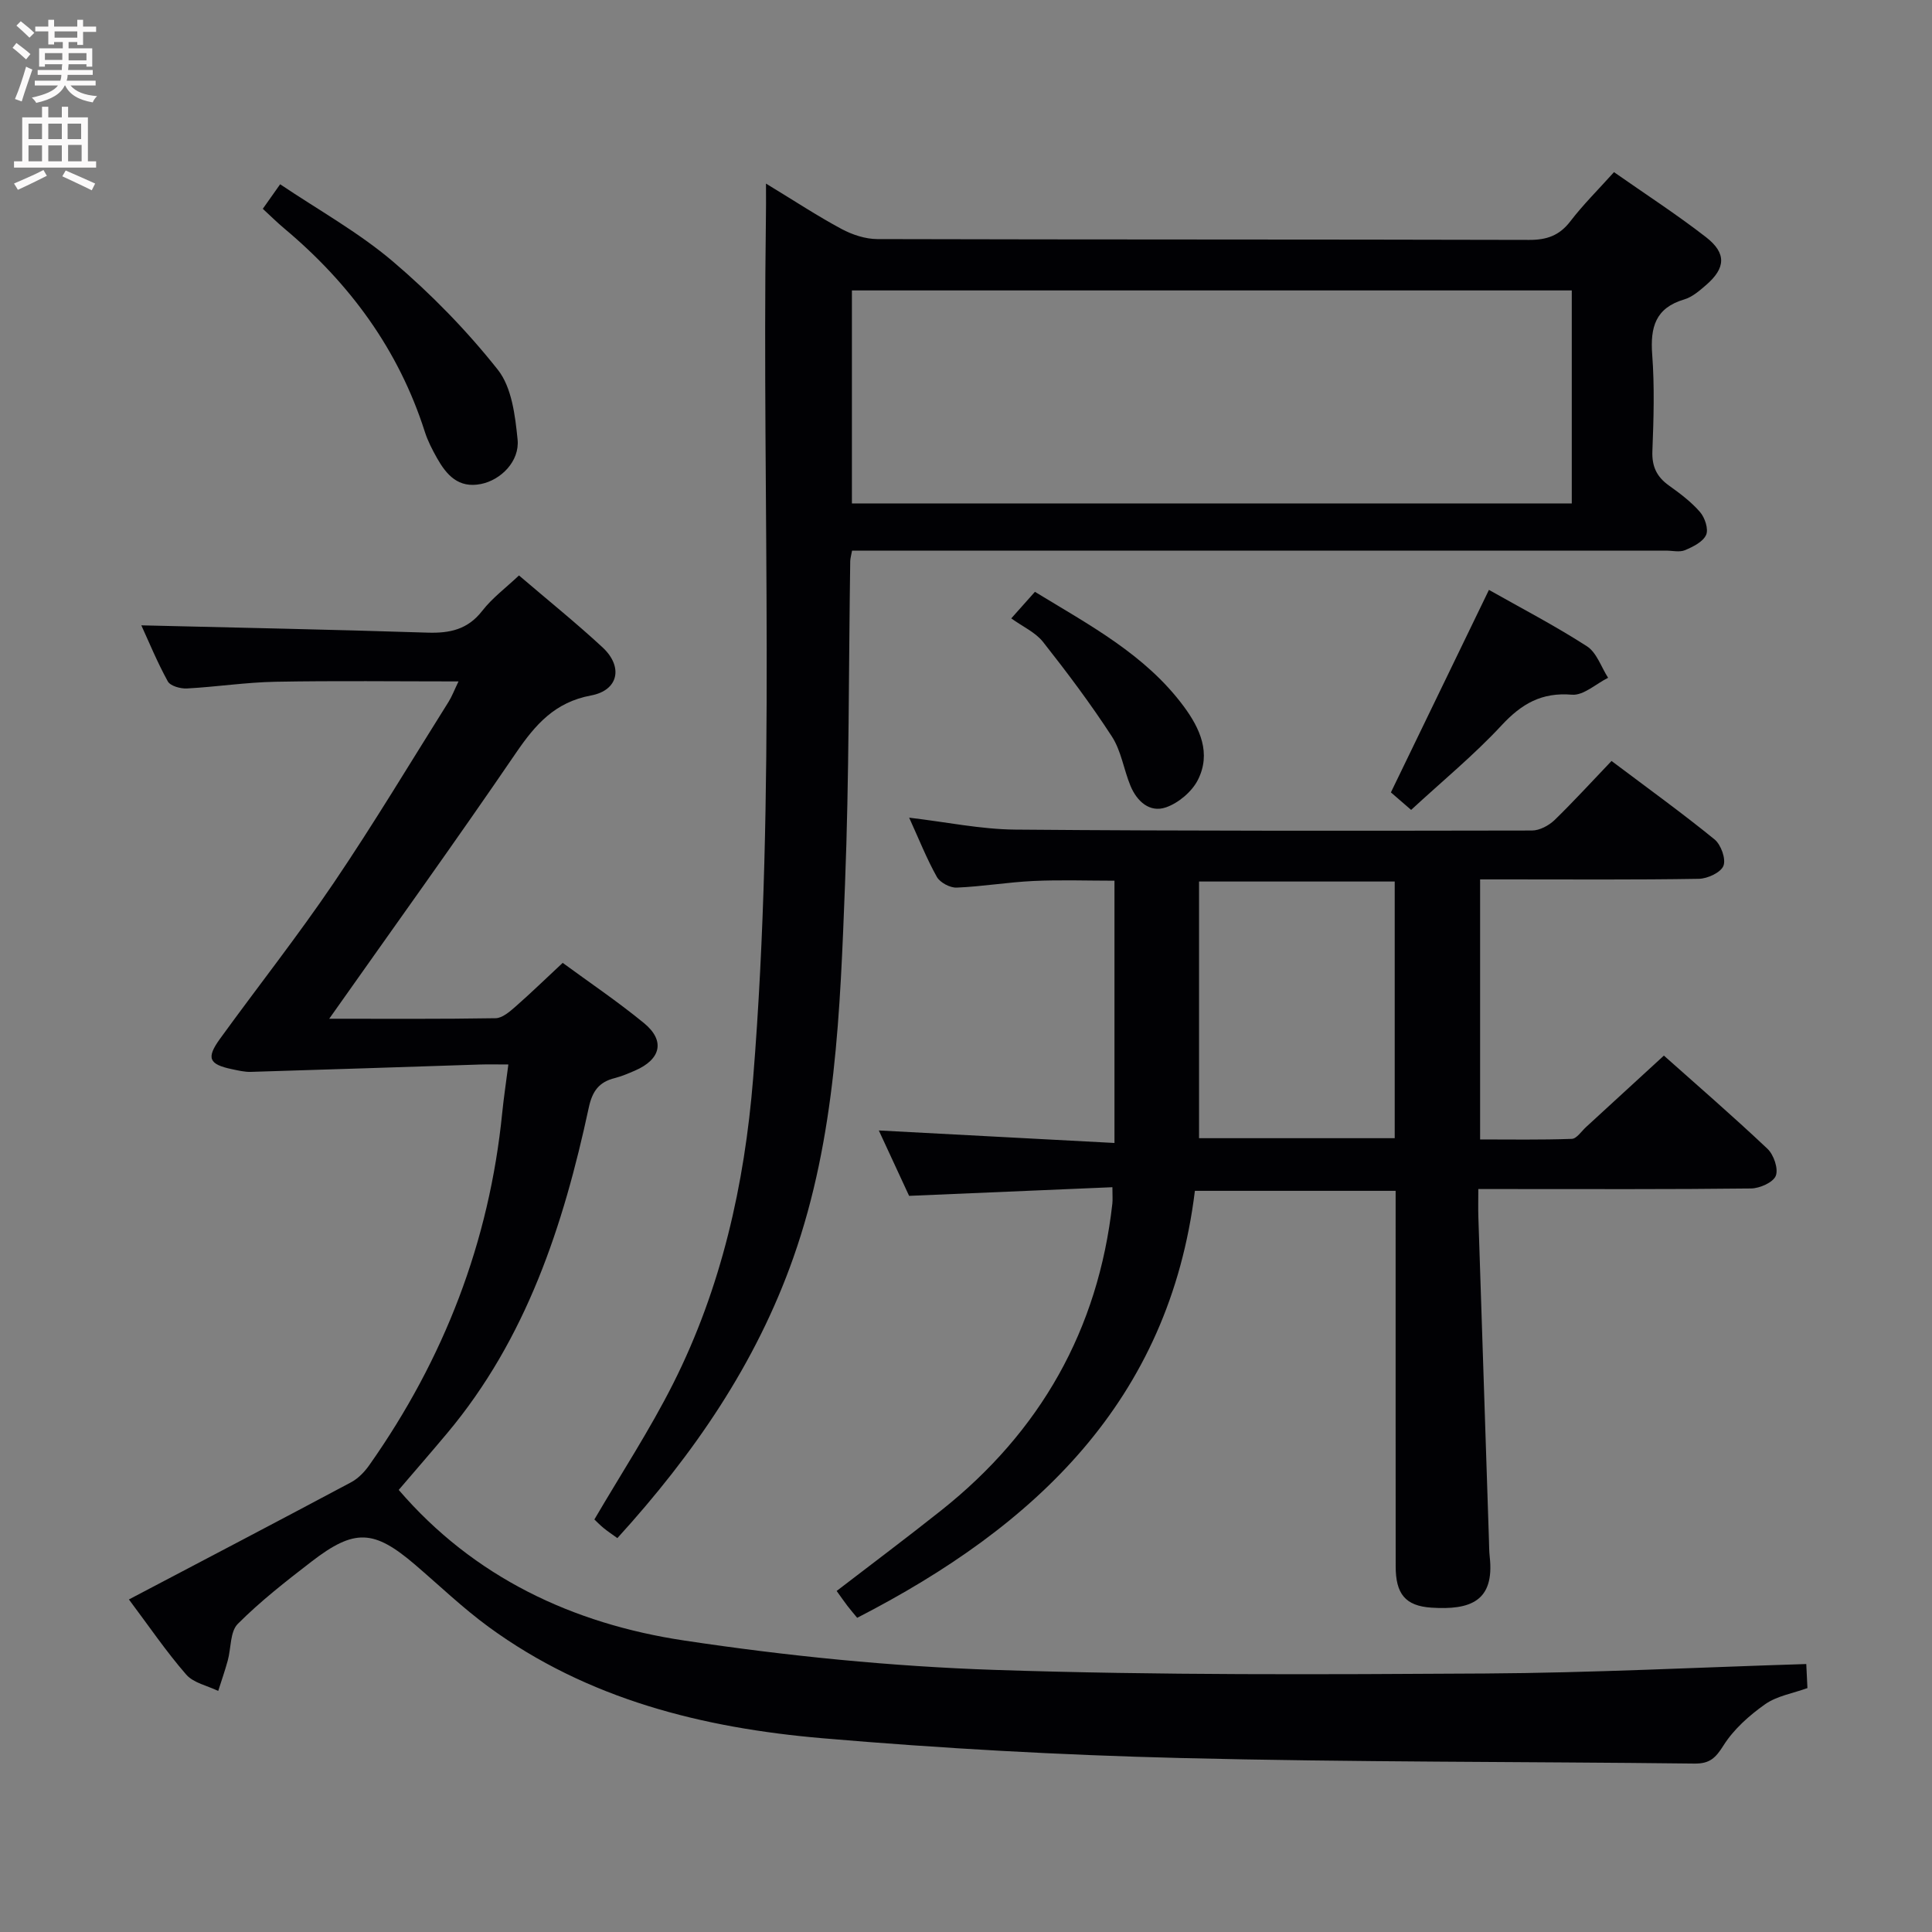 <svg enable-background="new 0 0 400 400" viewBox="0 0 400 400" xmlns="http://www.w3.org/2000/svg"><rect x="0" y="0" width="400" height="400" fill="#808080" stroke="none"/><g fill="#010104"><path d="m68.16 210.92c11.91 0 23.18.08 34.45-.11 1.38-.02 2.9-1.34 4.08-2.37 3.23-2.83 6.31-5.83 9.81-9.09 5.4 3.97 11.33 7.96 16.84 12.48 4.42 3.63 3.5 7.49-1.86 9.82-1.37.59-2.76 1.19-4.19 1.55-3.25.82-4.65 2.67-5.39 6.12-5.25 24.41-12.91 47.83-29.32 67.41-3.31 3.95-6.69 7.84-10.03 11.74 15.56 18.11 36.06 27.72 59.09 31.18 21.31 3.21 42.91 5.37 64.44 6.09 33.77 1.12 67.6.94 101.4.74 22.07-.13 44.13-1.27 66.49-1.96.07 1.48.15 3.1.24 4.98-3.03 1.1-6.32 1.62-8.77 3.35-3.28 2.32-6.5 5.18-8.61 8.53-1.63 2.59-2.85 3.78-5.98 3.75-35.47-.42-70.95-.27-106.41-1.15-24.76-.61-49.53-1.98-74.21-4.1-24.72-2.13-48.54-8.04-69.07-23.05-5.36-3.92-10.18-8.56-15.24-12.89-8.52-7.28-12.52-7.5-21.45-.61-5.27 4.06-10.56 8.19-15.24 12.88-1.61 1.61-1.37 5.03-2.08 7.6-.58 2.12-1.31 4.19-1.97 6.28-2.25-1.09-5.11-1.65-6.62-3.38-4.14-4.75-7.7-10-11.87-15.56 15.52-8.16 30.79-16.15 46-24.26 1.5-.8 2.83-2.2 3.82-3.62 15.43-21.92 24.8-46.14 27.47-72.88.31-3.11.79-6.2 1.27-10-2.4 0-4.18-.05-5.96.01-15.78.51-31.57 1.05-47.35 1.52-1.3.04-2.64-.29-3.93-.56-4.76-1-5.35-2.3-2.46-6.29 7.81-10.78 16.08-21.25 23.54-32.27 8.3-12.26 15.91-24.97 23.79-37.51.68-1.09 1.14-2.32 2.05-4.21-13.02 0-25.43-.16-37.84.07-6.14.11-12.26 1.06-18.39 1.39-1.33.07-3.43-.51-3.96-1.47-2.21-4.02-3.96-8.29-5.48-11.6 19.72.48 39.47.87 59.22 1.51 4.61.15 8.34-.62 11.36-4.51 2.1-2.7 4.95-4.81 7.61-7.33 5.96 5.1 11.8 9.8 17.28 14.87 4.34 4.01 3.35 8.92-2.37 9.98-7.47 1.39-11.5 6-15.49 11.83-12.47 18.28-25.4 36.23-38.71 55.1z"/><path d="m333.65 157.55c7.62 5.73 14.63 10.79 21.33 16.24 1.33 1.09 2.4 4.05 1.84 5.47-.55 1.39-3.3 2.66-5.1 2.69-13.16.22-26.32.12-39.48.12-1.81 0-3.63 0-5.8 0v53.84c6.18 0 12.59.11 18.99-.12 1.01-.04 1.99-1.58 2.96-2.46 5.27-4.83 10.54-9.67 16.1-14.78 6.65 5.93 14.2 12.45 21.44 19.29 1.3 1.23 2.3 4.12 1.73 5.59-.53 1.37-3.32 2.61-5.13 2.63-16.83.2-33.65.12-50.48.12-1.8 0-3.59 0-5.98 0 0 2.28-.05 4.06.01 5.83.72 22.27 1.45 44.54 2.19 66.81.04 1.16.03 2.33.16 3.49 1.04 9.26-4.09 11.05-12.04 10.54-5.49-.35-7.43-2.91-7.43-8.57-.02-23.99-.01-47.98-.01-71.97 0-1.81 0-3.61 0-5.76-13.96 0-27.52 0-41.56 0-5.33 43.45-33 69.44-69.92 88.4-.62-.76-1.36-1.61-2.04-2.5-.7-.92-1.36-1.88-2.21-3.06 7.26-5.58 14.54-11.03 21.65-16.68 20.51-16.29 32.51-37.39 35.43-63.51.09-.78.01-1.58.01-3.4-14.16.6-28.02 1.19-42.09 1.79-2.04-4.41-4.19-9.05-6.27-13.54 16.25.86 32.37 1.72 48.79 2.59 0-18.66 0-36.25 0-54.3-5.62 0-11.22-.2-16.8.06-5.3.25-10.57 1.15-15.87 1.37-1.37.06-3.44-1.04-4.1-2.21-2.1-3.74-3.69-7.77-5.74-12.27 7.7.9 14.83 2.41 21.98 2.47 35.65.3 71.31.25 106.96.19 1.58 0 3.48-1.02 4.67-2.15 3.96-3.85 7.66-7.91 11.81-12.25zm-44.89 24.96c-13.51 0-26.98 0-40.51 0v53.14h40.51c0-17.79 0-35.25 0-53.14z"/><path d="m158.59 38.01c6.01 3.65 10.71 6.75 15.65 9.4 2.22 1.19 4.92 2.08 7.41 2.09 44.98.12 89.97.05 134.95.17 3.67.01 6.27-.91 8.53-3.86 2.62-3.42 5.71-6.48 9.03-10.17 6.46 4.53 12.96 8.73 19.06 13.47 4.27 3.32 4.06 6.4.01 9.9-1.37 1.19-2.88 2.5-4.55 2.99-5.94 1.76-7.03 5.76-6.61 11.39.5 6.63.3 13.33.04 19.98-.13 3.2.89 5.34 3.42 7.15 2.29 1.64 4.62 3.38 6.44 5.49 1.01 1.16 1.8 3.55 1.26 4.74-.65 1.44-2.7 2.45-4.35 3.15-1.13.48-2.63.1-3.96.1-54.15 0-108.29 0-162.44 0-1.96 0-3.93 0-6.07 0-.17.97-.37 1.59-.38 2.21-.33 22.3-.21 44.62-1.08 66.9-1.01 26.05-1.87 52.21-10.67 77.2-7.74 22.01-20.66 40.78-36.46 58.14-1.1-.8-2.03-1.41-2.88-2.11-.75-.62-1.43-1.33-1.88-1.75 5.57-9.52 11.49-18.56 16.32-28.15 9.98-19.83 14.77-41.15 16.55-63.19 4.77-59.18 1.83-118.49 2.64-177.73.05-2.1.02-4.21.02-7.51zm17.79 22.12v44.1h149.04c0-14.91 0-29.45 0-44.1-49.83 0-99.27 0-149.04 0z"/><path d="m54.41 43.23c1.16-1.65 2.1-2.97 3.59-5.08 7.92 5.33 16.24 9.95 23.35 15.99 7.9 6.72 15.28 14.28 21.72 22.41 2.89 3.65 3.59 9.48 4.09 14.44.46 4.53-3.49 8.41-7.59 9.22-4.66.93-7.12-1.87-9.1-5.38-.97-1.73-1.91-3.54-2.51-5.42-5.42-16.99-15.52-30.71-29.06-42.07-1.5-1.25-2.89-2.64-4.49-4.11z"/><path d="m308.27 122.13c6.52 3.69 13.6 7.37 20.28 11.67 2.03 1.3 2.96 4.31 4.39 6.53-2.5 1.24-5.1 3.7-7.48 3.5-6.29-.53-10.43 1.88-14.58 6.35-5.73 6.17-12.29 11.56-18.72 17.5-1.87-1.62-3.33-2.88-4.19-3.62 6.81-14.07 13.44-27.77 20.3-41.93z"/><path d="m209.37 128.03c2.39-2.69 3.57-4 4.9-5.5 11.3 6.9 22.83 12.97 30.79 23.69 3.4 4.58 5.75 9.75 2.94 15.27-1.24 2.43-4 4.76-6.59 5.66-3.38 1.18-6.03-1.25-7.36-4.46-1.39-3.36-1.91-7.21-3.83-10.18-4.4-6.78-9.28-13.28-14.29-19.63-1.59-1.99-4.23-3.16-6.56-4.85z"/></g><path d="m2.6 9.9.8-1c.9.7 1.9 1.4 2.9 2.3l-.9 1.1c-1.1-1-2-1.8-2.8-2.4zm.5 10.6c.9-2.1 1.6-4.3 2.3-6.7.4.2.8.4 1.3.6-.7 2.1-1.5 4.3-2.2 6.6zm.3-15.2.9-.9c1 .8 2 1.6 2.8 2.4l-1 1c-.9-.9-1.8-1.7-2.7-2.5zm12.6-1.2h1.2v1.4h2.7v1.1h-2.7v2.7h-1.2v-.6h-1.8v1.3h4.9v3.8h-1.2v-.5h-3.7c0 .4-.1.9-.1 1.2h5.1v1h-5.2c0 .5-.1.9-.2 1.2h6v1h-5.2c1.1 1.3 2.9 2 5.5 2.2-.4.4-.7.8-.9 1.3-2.9-.5-4.8-1.6-5.7-3.5h-.1c-.8 1.7-2.7 2.9-5.9 3.6-.2-.4-.6-.8-.9-1.1 2.8-.6 4.6-1.4 5.4-2.5h-4.8v-1h5.3c.1-.3.2-.7.2-1.2h-4.9v-1h5c0-.4 0-.8.1-1.2h-3.6v.5h-1.2v-3.8h4.9v-1.3h-1.8v.5h-1.2v-2.7h-2.7v-1h2.7v-1.4h1.2v1.4h4.8zm-6.7 8.3h3.6c0-.4 0-.9 0-1.4h-3.6zm1.9-4.6h4.8v-1.3h-4.7v1.3zm6.7 3.2h-3.7v1.5h3.7z" fill="#fbfafa"/><path d="m8.7 22.1h1.3v2.2h2.8v-2.2h1.3v2.2h4.1v9.1h1.7v1.3h-17v-1.3h1.7v-9.1h4.1zm.3 13.1.7 1.2c-1.8.9-3.8 1.9-6 2.9-.2-.4-.5-.8-.8-1.3 2.3-1 4.4-1.9 6.1-2.8zm-3.1-6.4h2.8v-3.2h-2.8zm0 4.6h2.8v-3.3h-2.8zm4.1-4.6h2.8v-3.2h-2.8zm0 4.6h2.8v-3.3h-2.8zm3.6 1.9c2.1.9 4.1 1.8 6.1 2.7l-.7 1.4c-2.2-1.1-4.2-2-6.1-2.9zm3.2-9.7h-2.8v3.2h2.8zm-2.7 7.8h2.8v-3.4h-2.8z" fill="#fbfafa"/></svg>
